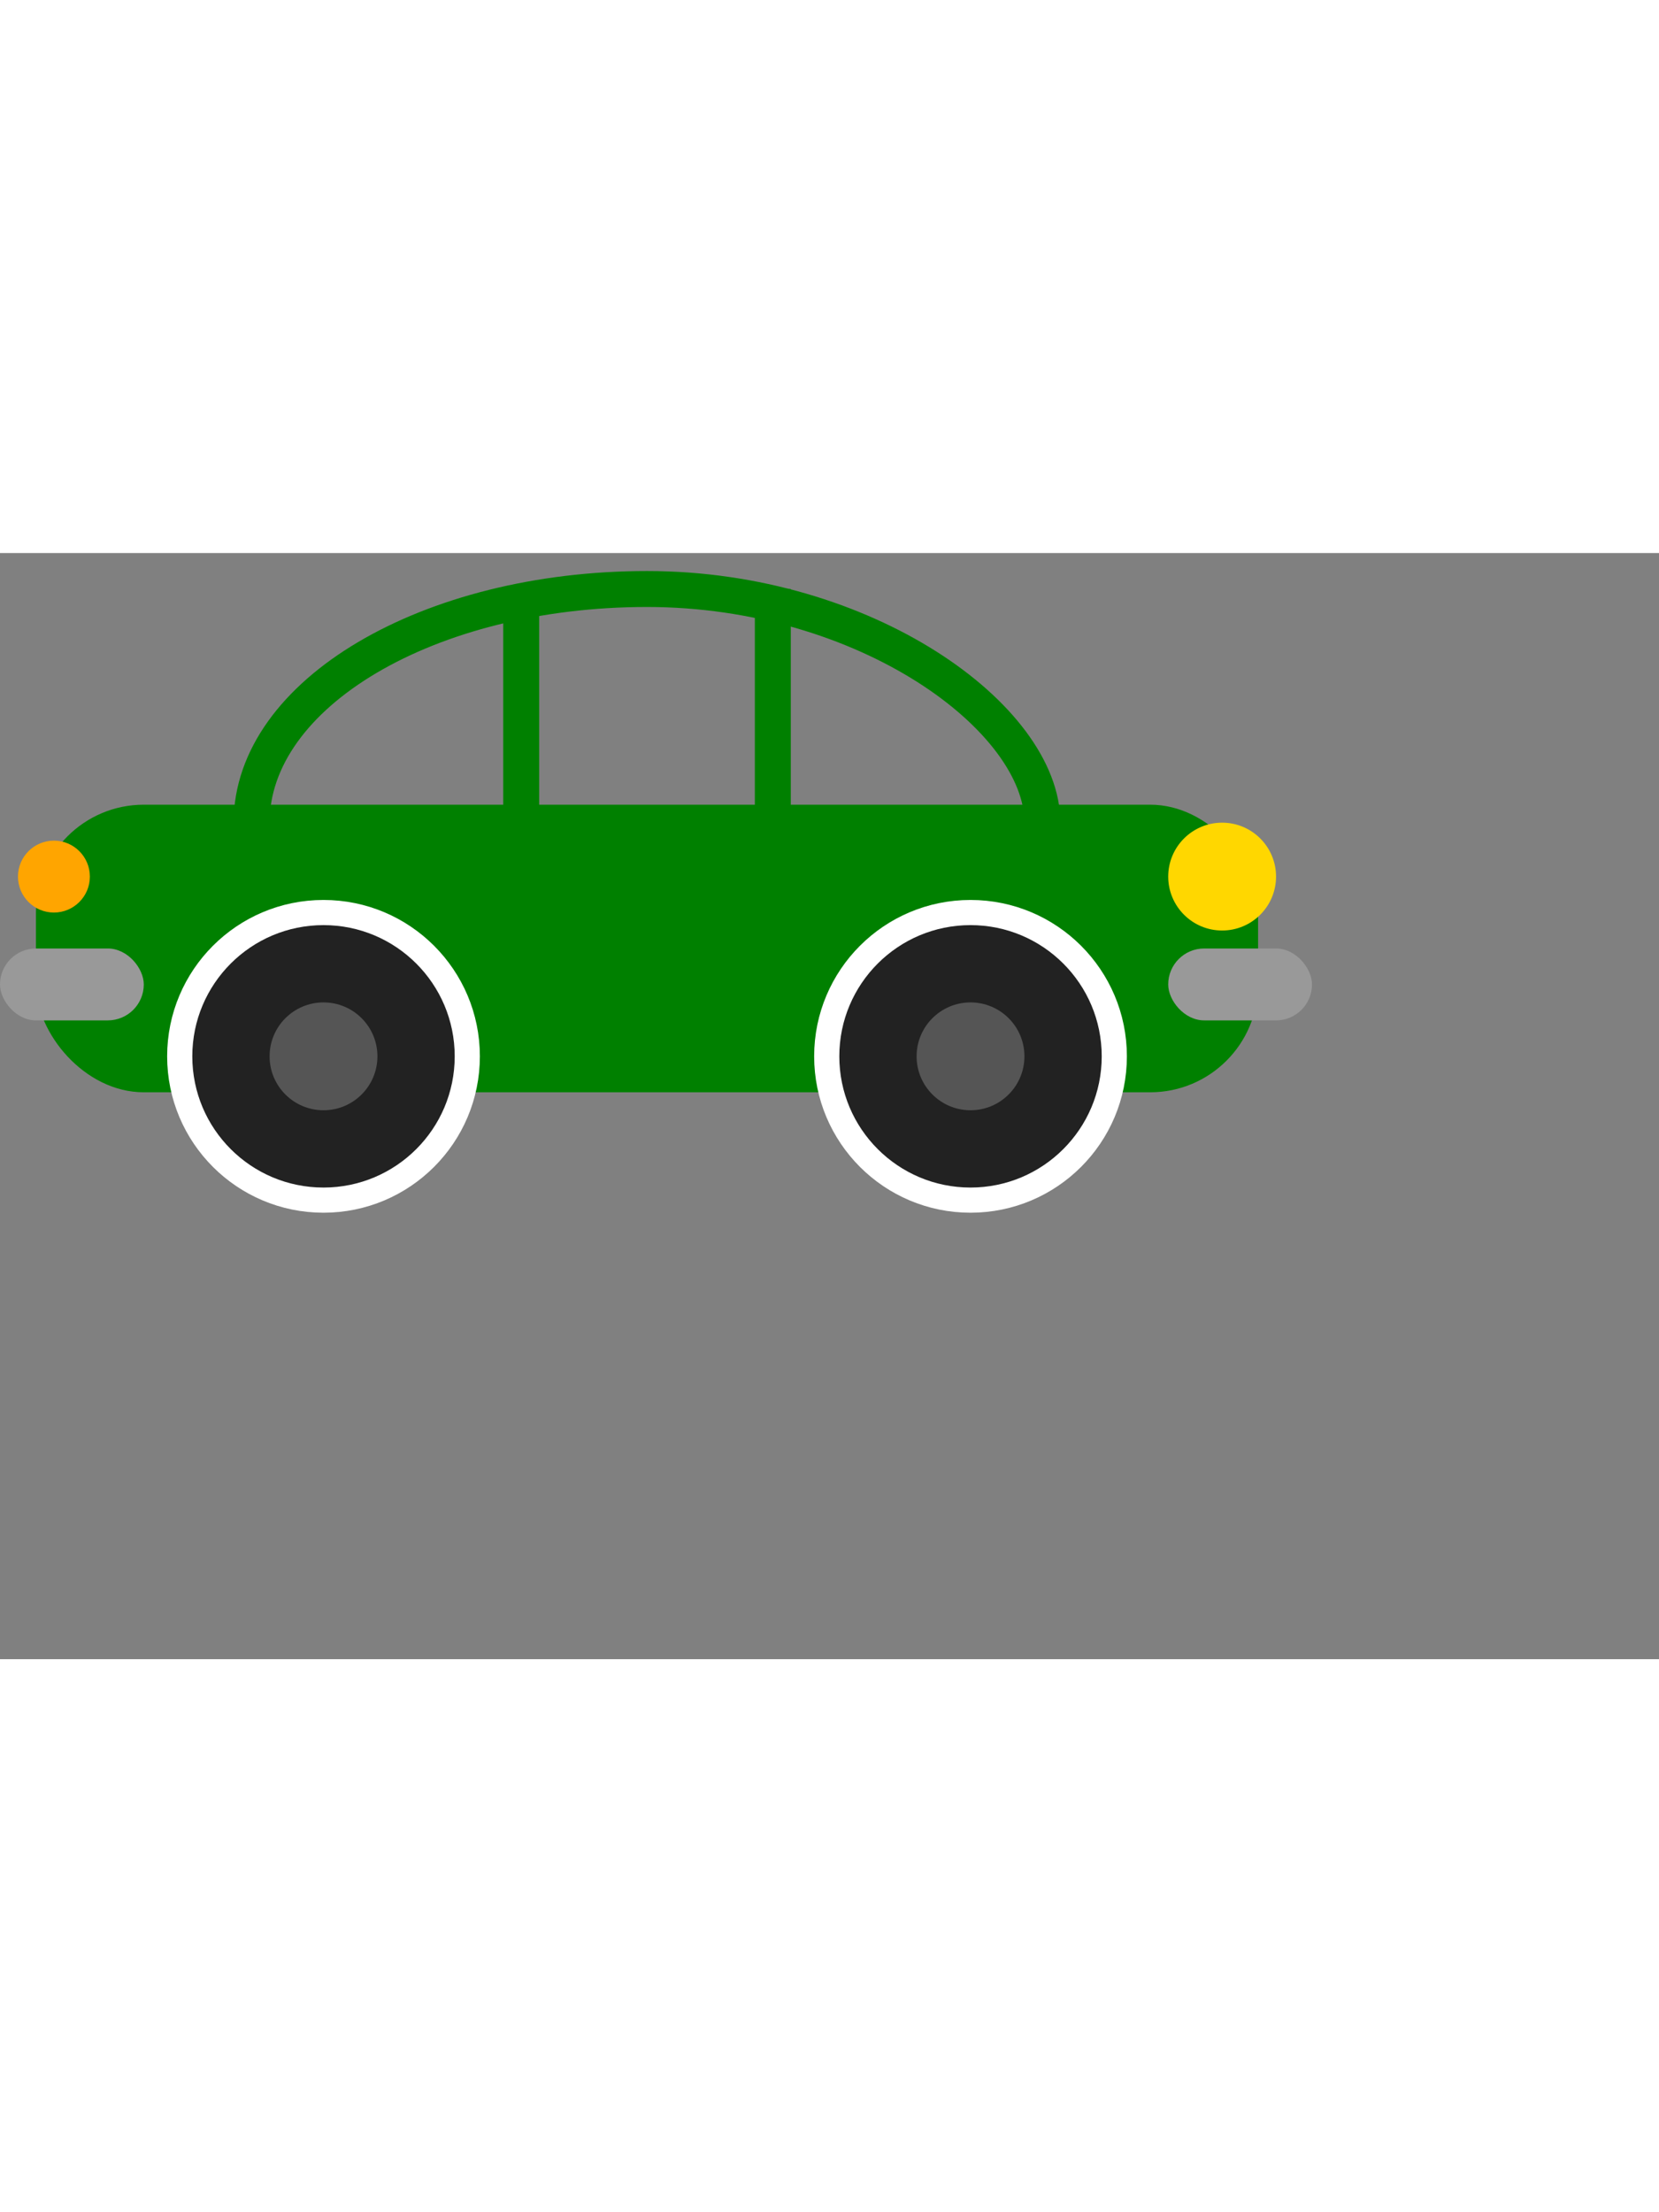 <?xml version="1.0" standalone="no"?>
<!DOCTYPE svg PUBLIC "-//W3C//DTD SVG 1.1//EN" 
  "http://www.w3.org/Graphics/SVG/1.1/DTD/svg11.dtd">
<svg width="150" height="200" viewBox="0 0 600 400"
     xmlns="http://www.w3.org/2000/svg" version="1.1">
	

<rect x="0" y="0" width="600" height="400" fill="#808080" stroke="none"/>
	

<g id="car-green" transform="scale(1.3)">
    <!-- Top -->
      <rect x="70" y="10" width="220" height="130" fill="transparent" rx="150" stroke="green" stroke-width="10" />
    
    <!-- Body -->
      <rect x="10" y="70" width="340" height="80" fill="green" rx="30" />
      
    <g>
    <!-- Left line -->
      <line x1="145" y1="10" x2="145" y2="80" stroke="green" stroke-width="10"/>

    <!-- Right line -->
      <line x1="215" y1="10" x2="215" y2="80" stroke="green" stroke-width="10"/>
    </g>
  
    <g>
    <!-- Left bumper -->
      <rect x="0" y="110" width="40" height="20" fill="#999" rx="10" />
    
    <!-- Right bumper -->
      <rect x="325" y="110" width="40" height="20" fill="#999" rx="10" />
    </g>  
  
    <!-- Left wheel -->
    <g>
      <circle r="40px" fill="#222" stroke="white" stroke-width="7" cx="90" cy="140"/>    
      <circle r="15px" fill="#555" cx="90" cy="140"/>
    </g>
  
    <!-- Right wheel -->
    <g>
      <circle r="40px" fill="#222" stroke="white" stroke-width="7" cx="270" cy="140"/>
      <circle r="15px" fill="#555" cx="270" cy="140"/>
    </g>  

    <g>
    <!-- Gold light -->
      <circle r="15px" fill="gold" cx="340" cy="90"/>
      
    <!-- Orange light -->
      <circle r="10px" fill="orange" cx="15" cy="90"/>
    </g>  
	</g>
</svg>    



